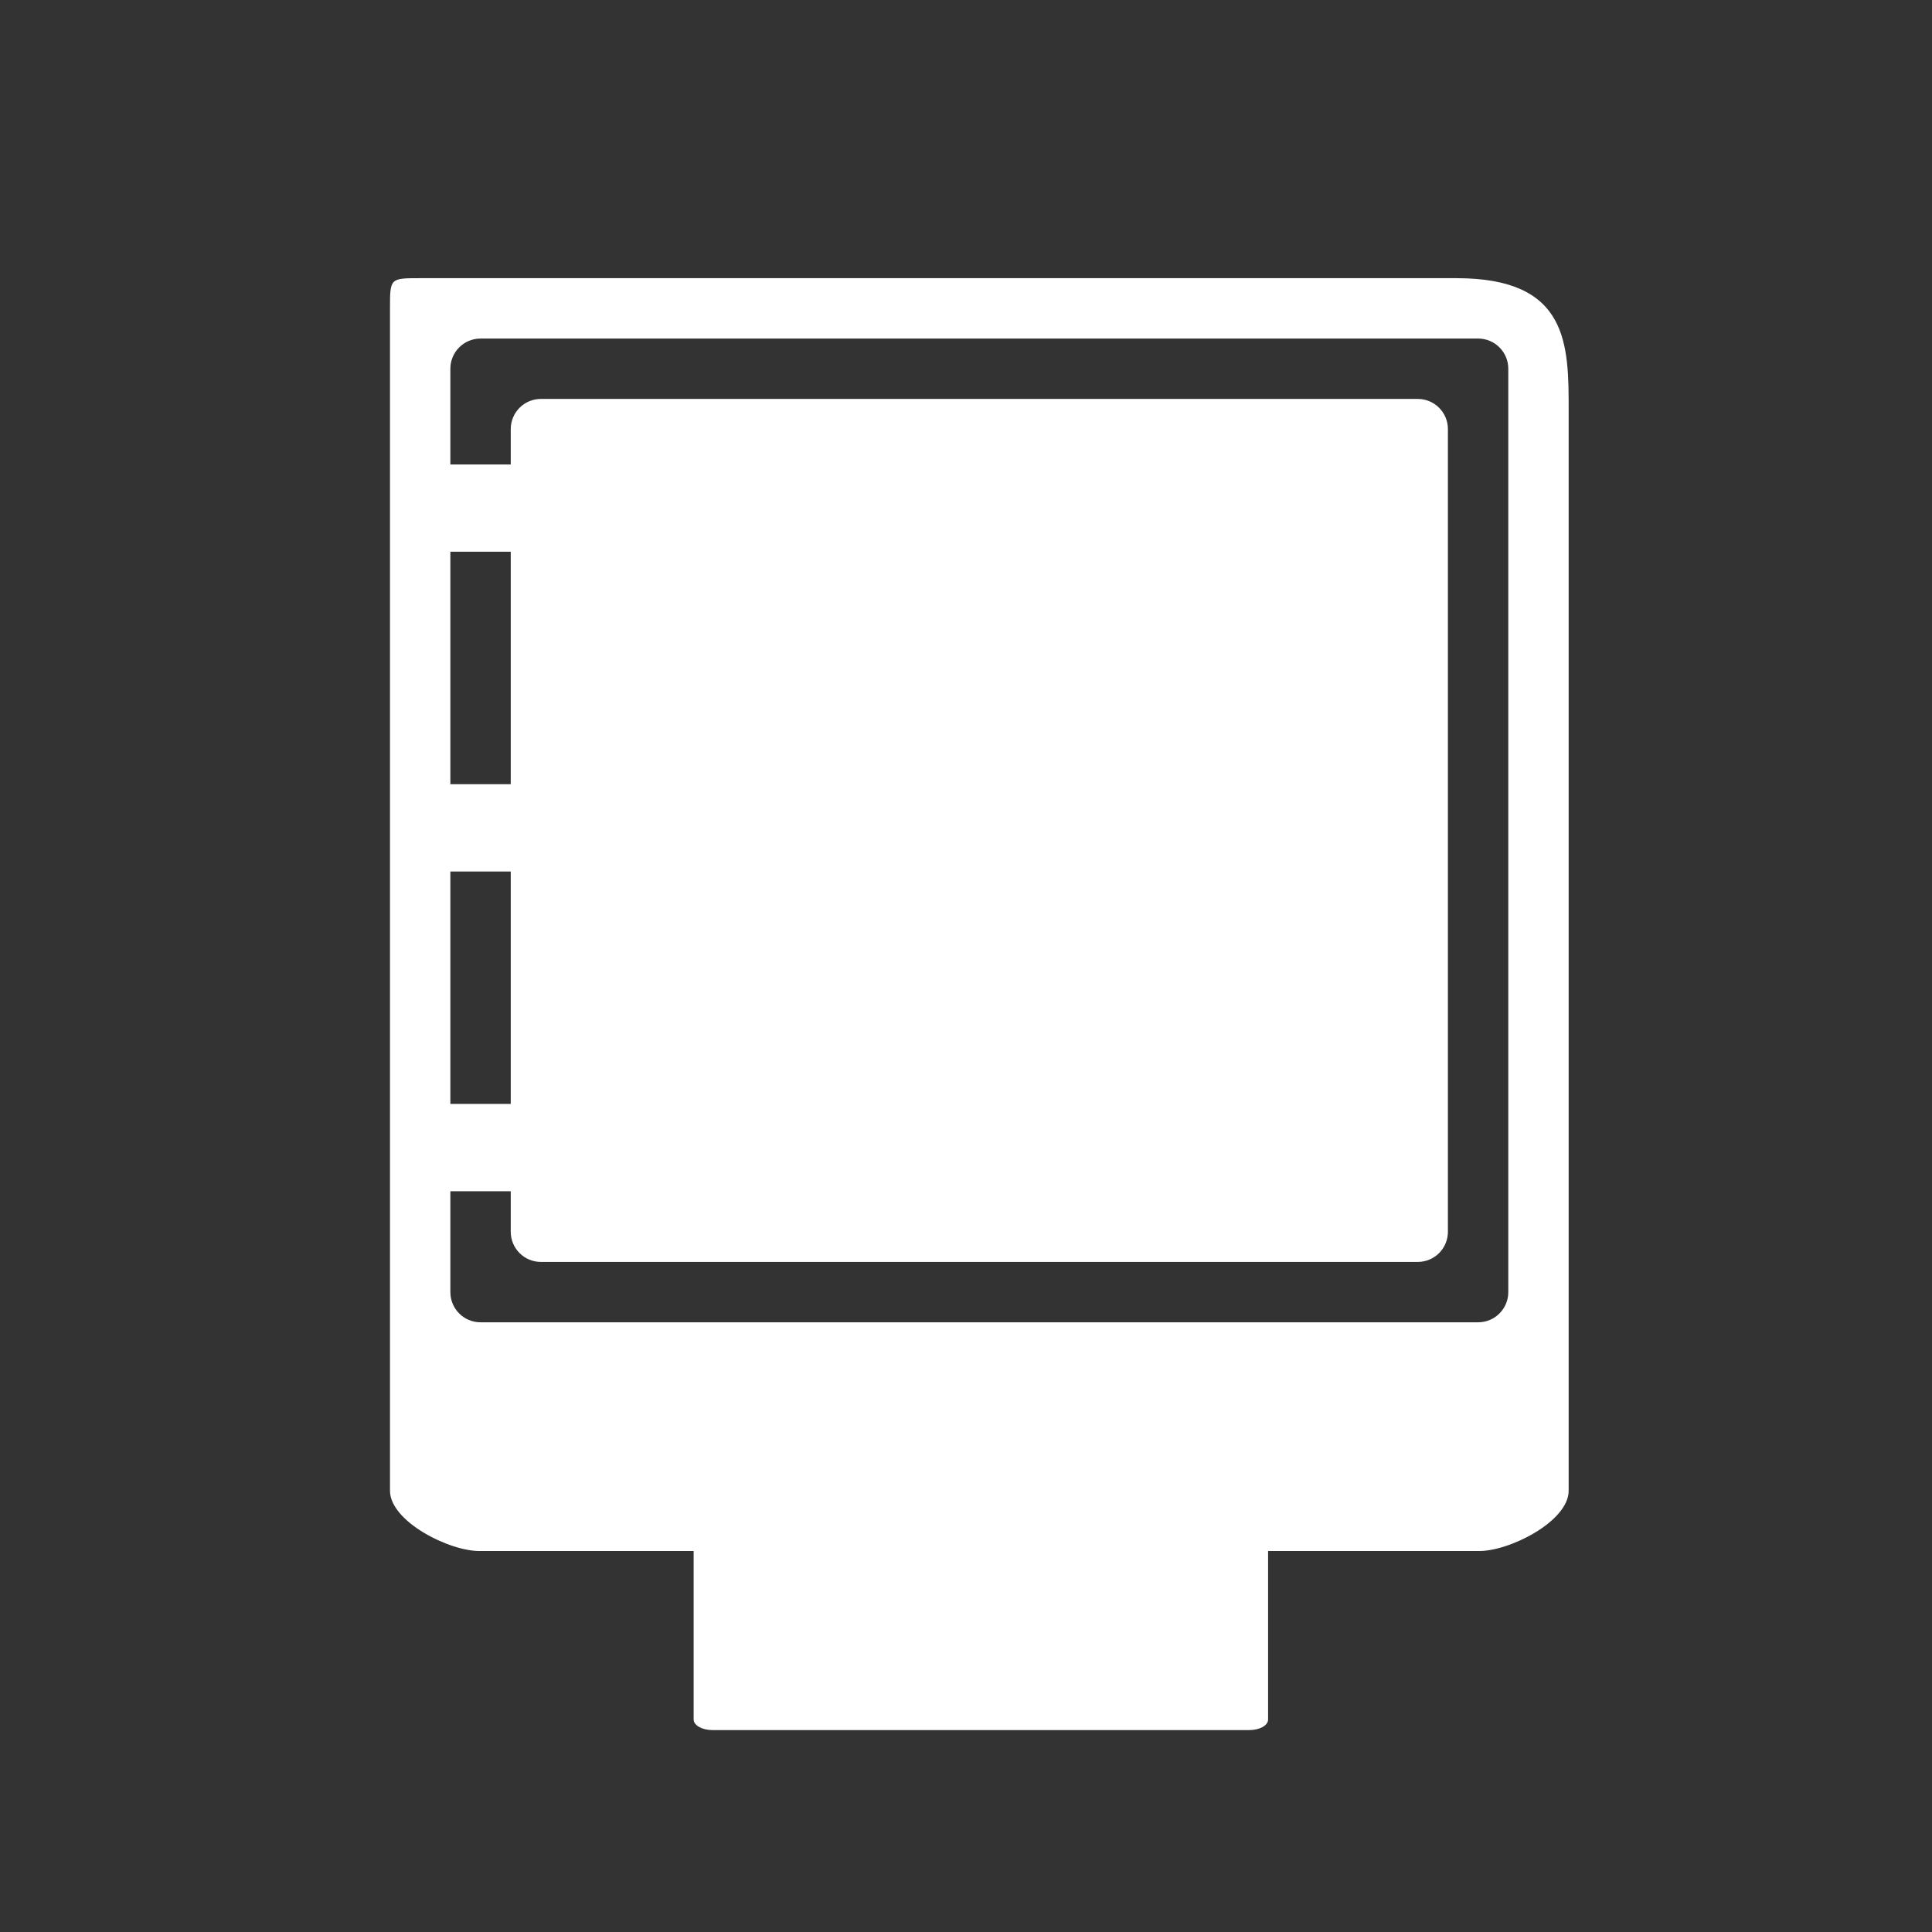 <?xml version="1.0" encoding="UTF-8" standalone="no"?>
<!-- Generator: Adobe Illustrator 16.0.0, SVG Export Plug-In . SVG Version: 6.00 Build 0)  -->

<svg
   xmlns:dc="http://purl.org/dc/elements/1.1/"
   xmlns:cc="http://creativecommons.org/ns#"
   xmlns:rdf="http://www.w3.org/1999/02/22-rdf-syntax-ns#"
   xmlns:svg="http://www.w3.org/2000/svg"
   xmlns="http://www.w3.org/2000/svg"
   xmlns:sodipodi="http://sodipodi.sourceforge.net/DTD/sodipodi-0.dtd"
   xmlns:inkscape="http://www.inkscape.org/namespaces/inkscape"
   version="1.1"
   id="svg2"
   inkscape:export-filename="/home/lollo78/Scrivania/Sega - PICO-content.png"
   inkscape:export-xdpi="360"
   inkscape:version="0.91 r13725"
   inkscape:export-ydpi="360"
   sodipodi:docname="Sega - PICO-content.svg"
   x="0px"
   y="0px"
   width="64px"
   height="64px"
   viewBox="0 128 64 64"
   enable-background="new 0 128 64 64"
   xml:space="preserve"><rect x="0" y="128" width="64" height="64" fill="#333333" stroke="none"/><defs
     id="defs6" /><sodipodi:namedview
     pagecolor="#808080"
     bordercolor="#666666"
     borderopacity="1"
     objecttolerance="10"
     gridtolerance="10"
     guidetolerance="10"
     inkscape:pageopacity="0"
     inkscape:pageshadow="2"
     inkscape:window-width="1615"
     inkscape:window-height="1026"
     id="namedview4"
     showgrid="false"
     inkscape:zoom="7.375"
     inkscape:cx="36.907631"
     inkscape:cy="40.204665"
     inkscape:window-x="1985"
     inkscape:window-y="24"
     inkscape:window-maximized="1"
     inkscape:current-layer="svg2"><inkscape:grid
       type="xygrid"
       id="grid4151" /></sodipodi:namedview><path
     style="fill:#ffffff"
     d="m 13.919,137.215 c -1,0 -1,0 -1,1 l 0,39.164 c -0.003,1.027 1.997,2.027 3,2 l 7.059,0 0,5.58 c 0,0.195 0.278,0.352 0.621,0.352 l 17.787,0 c 0.344,0 0.626,-0.157 0.621,-0.352 l 0,-5.58 6.957,0 c 1.002,0.027 3.002,-0.973 3,-2 l 0,-35.773 c 0,-2.198 0.003,-4.391 -3.711,-4.391 z m 2,2 33.045,0 c 0.553,0 1,0.447 1,1 l 0,30.588 c 0,0.553 -0.447,1 -1,1 l -33.045,0 c -0.553,0 -1,-0.447 -1,-1 l 0,-3.342 2,0 0,1.342 c 0,0.553 0.447,1 1,1 l 29.045,0 c 0.553,0 1,-0.447 1,-1 l 0,-26.588 c 0,-0.553 -0.447,-1 -1,-1 l -29.045,0 c -0.553,0 -1,0.447 -1,1 l 0,1.17 -2,0 0,-3.17 c 0,-0.553 0.447,-1 1,-1 z m -1,7.061 2,0 0,7.701 -2,0 z m 0,10.594 2,0 0,7.699 -2,0 z"
     id="Vectrex_3_"
     inkscape:connector-curvature="0"
     sodipodi:nodetypes="sscccsssscccssssssssssccssssssssccsscccccccccc" /></svg>